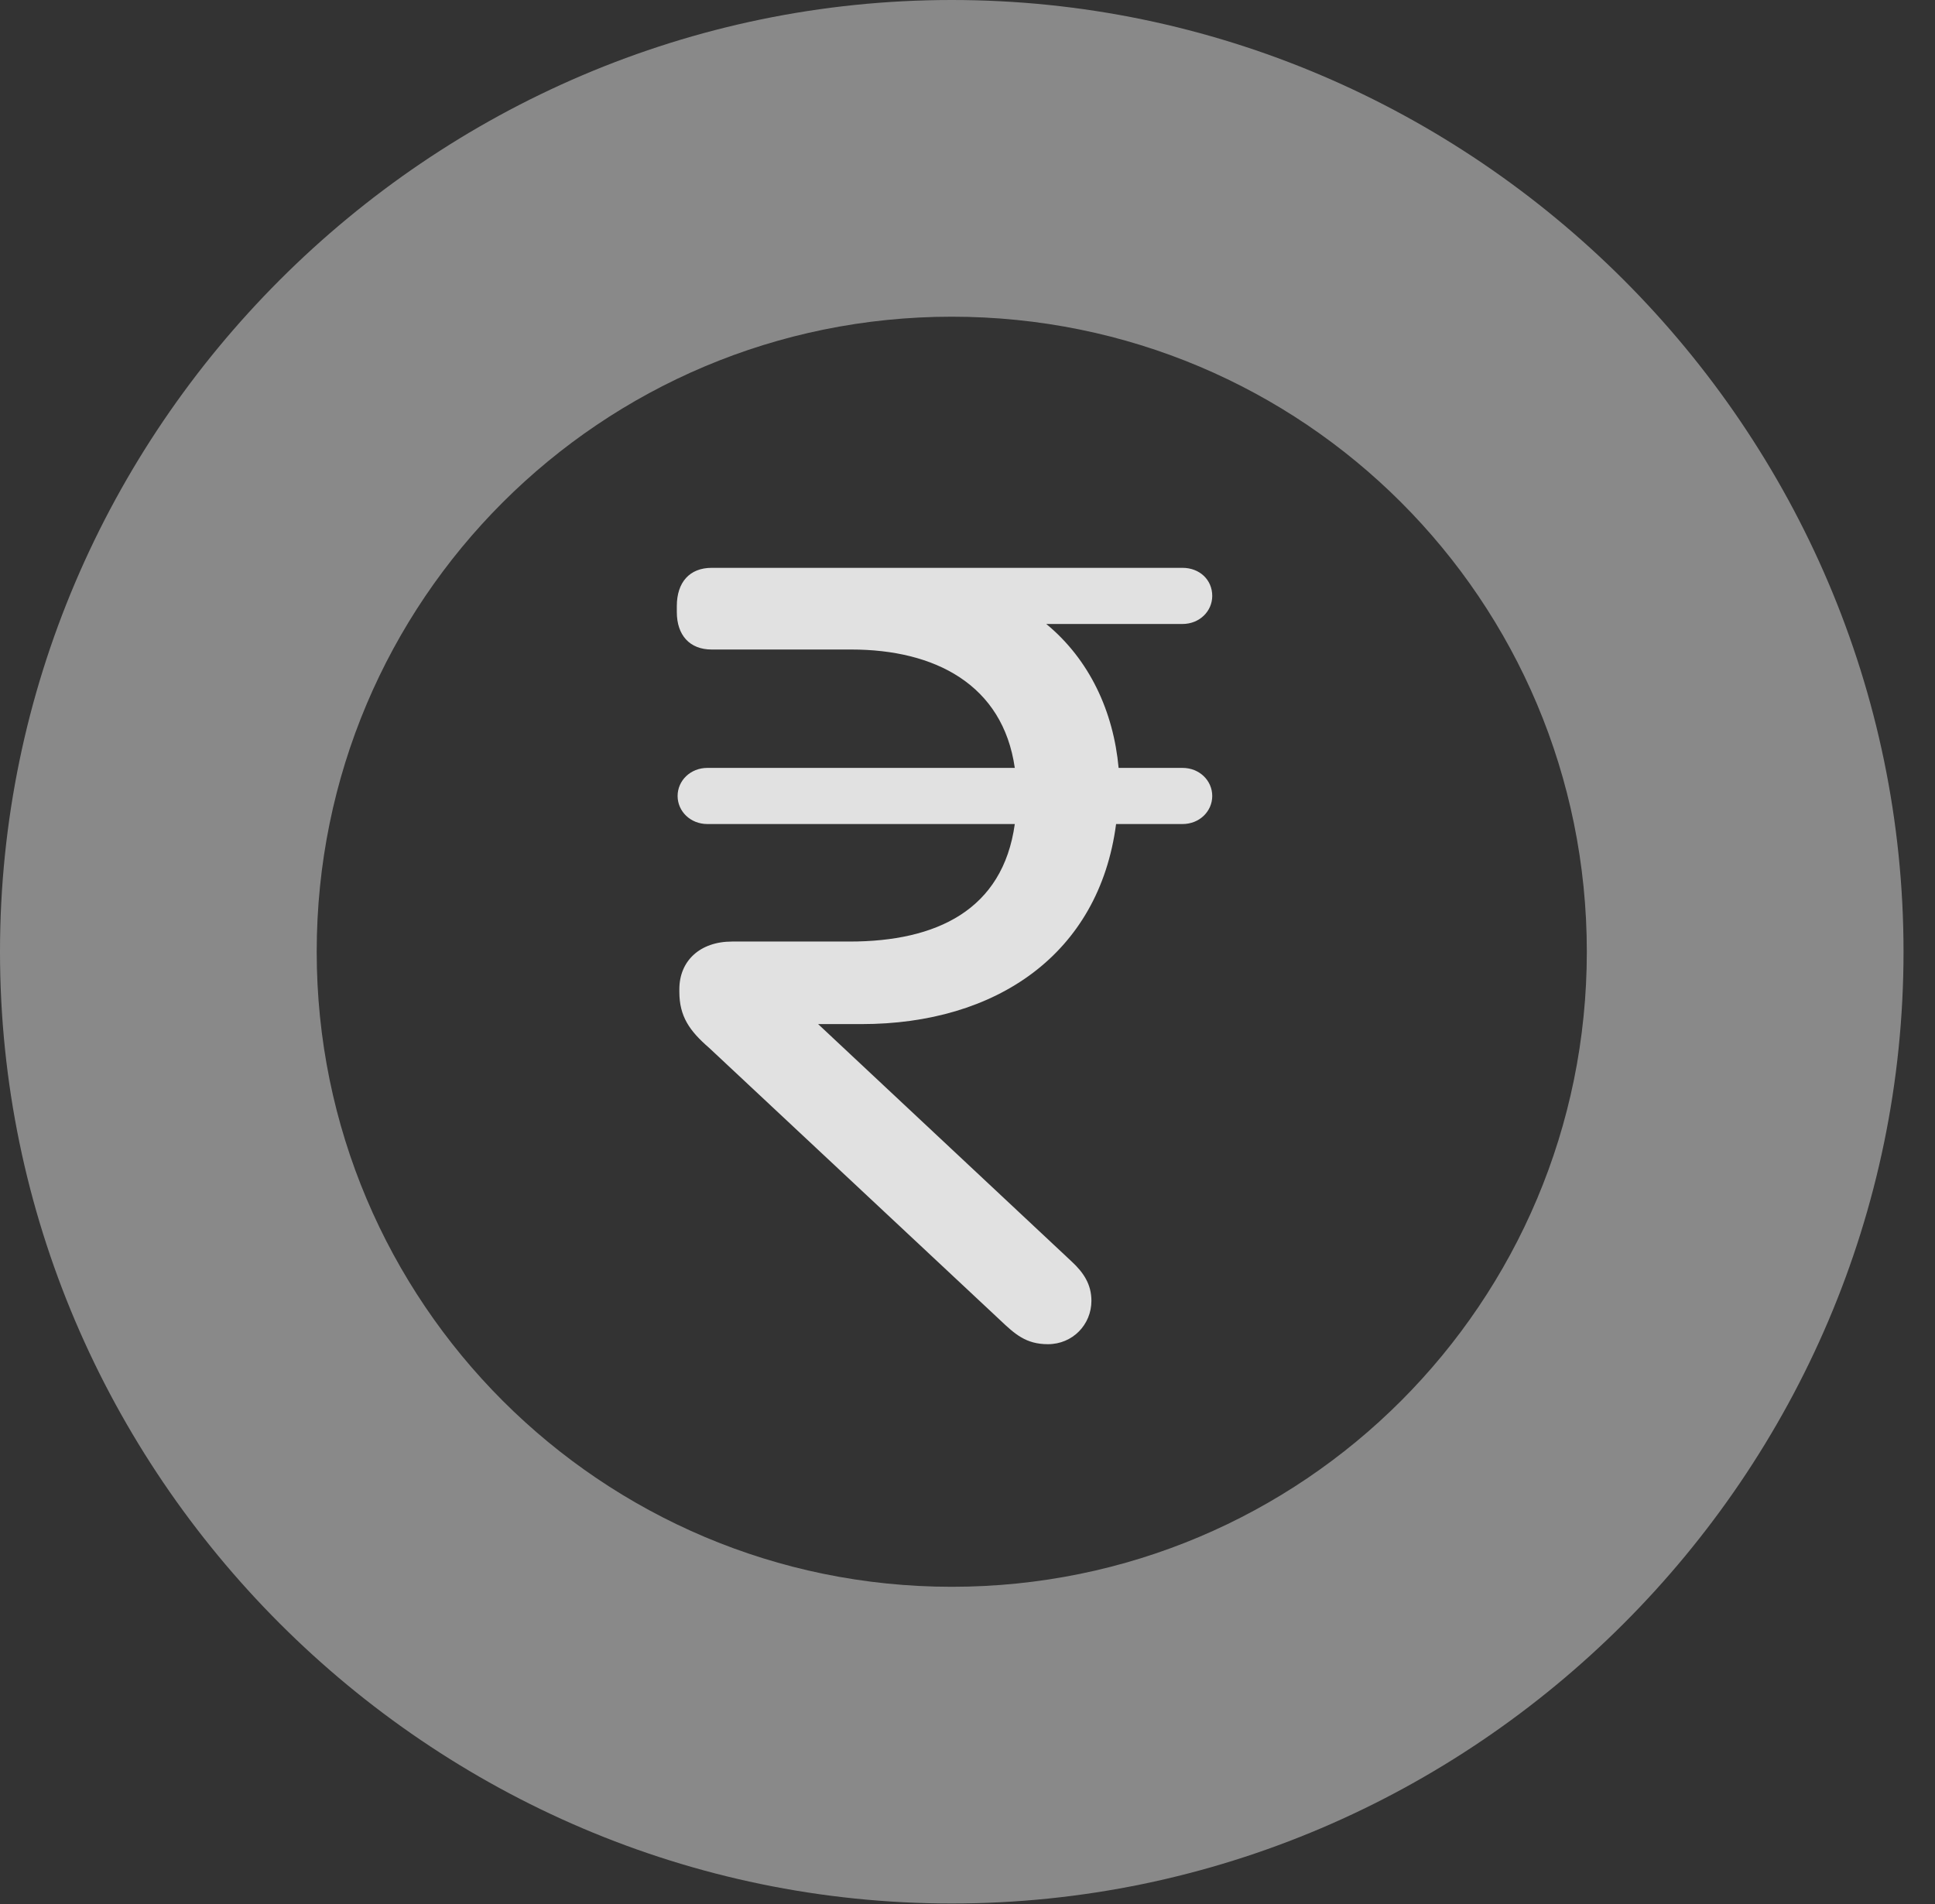 <?xml version="1.0" encoding="UTF-8"?>
<!--Generator: Apple Native CoreSVG 341-->
<!DOCTYPE svg
PUBLIC "-//W3C//DTD SVG 1.1//EN"
       "http://www.w3.org/Graphics/SVG/1.1/DTD/svg11.dtd">
<svg version="1.1" xmlns="http://www.w3.org/2000/svg" xmlns:xlink="http://www.w3.org/1999/xlink" viewBox="0 0 22.197 21.846">
 <rect x="0" y="0" width="22.197" height="21.846" fill="#333333" stroke="none"/>
 <g>
  <rect height="21.846" opacity="0" width="22.197" x="0" y="0"/>
  <path d="M10.918 21.836C16.914 21.836 21.836 16.914 21.836 10.918C21.836 4.922 16.914 0 10.918 0C4.922 0 0 4.922 0 10.918C0 16.914 4.922 21.836 10.918 21.836ZM10.918 18.203C6.895 18.203 3.633 14.941 3.633 10.918C3.633 6.885 6.895 3.633 10.918 3.633C14.951 3.633 18.203 6.885 18.203 10.918C18.203 14.941 14.951 18.203 10.918 18.203Z" fill="white" fill-opacity="0.425"/>
  <path d="M9.883 11.748C11.426 11.748 12.607 10.947 12.803 9.453L13.565 9.453C13.76 9.453 13.906 9.307 13.906 9.131C13.906 8.955 13.76 8.809 13.565 8.809L12.832 8.809C12.773 8.164 12.5 7.568 12.002 7.158L13.565 7.158C13.76 7.158 13.906 7.012 13.906 6.836C13.906 6.65 13.76 6.514 13.565 6.514L8.164 6.514C7.91 6.514 7.764 6.68 7.764 6.953L7.764 7.021C7.764 7.285 7.91 7.451 8.164 7.451L9.766 7.451C10.723 7.451 11.504 7.852 11.641 8.809L8.115 8.809C7.92 8.809 7.773 8.955 7.773 9.131C7.773 9.307 7.92 9.453 8.115 9.453L11.641 9.453C11.504 10.44 10.742 10.801 9.746 10.801L8.398 10.801C8.027 10.801 7.793 11.025 7.793 11.348L7.793 11.377C7.793 11.66 7.91 11.826 8.135 12.021L11.475 15.146C11.641 15.303 11.768 15.42 12.021 15.42C12.305 15.42 12.52 15.195 12.52 14.922C12.52 14.736 12.432 14.6 12.295 14.473L9.385 11.748Z" fill="white" fill-opacity="0.85"/>
 </g>
</svg>
